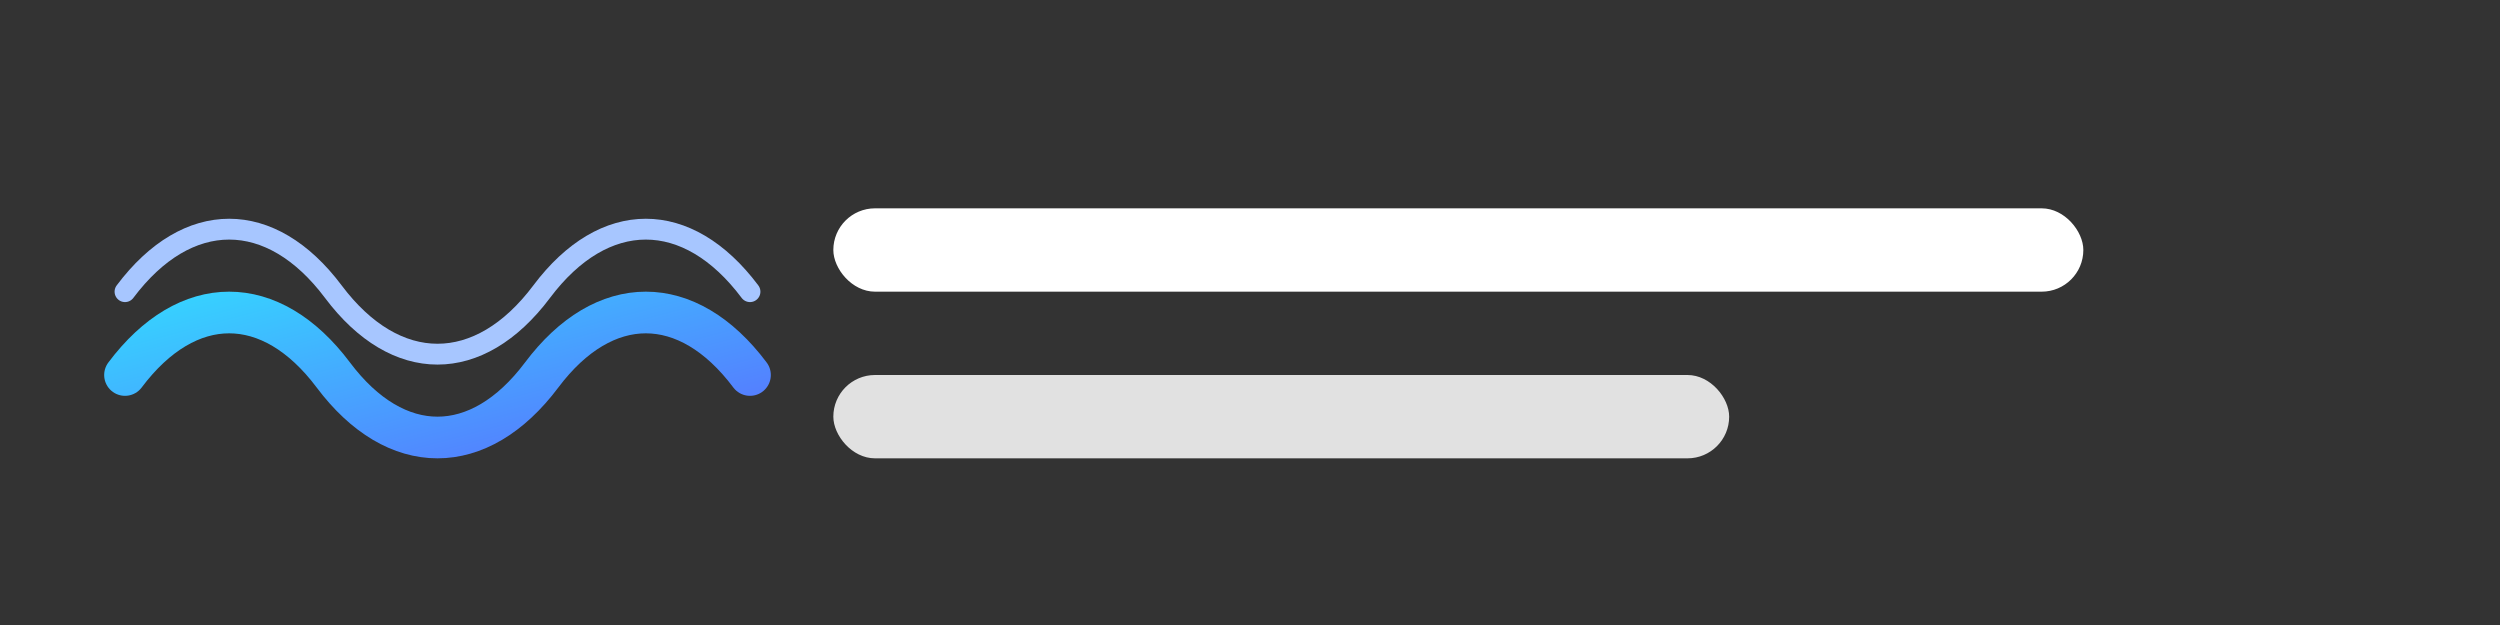 <svg xmlns="http://www.w3.org/2000/svg" width="240" height="60" viewBox="0 0 240 60">
  <rect x="0" y="0" width="240" height="60" fill="#333333" stroke="none"/>
  <defs>
    <linearGradient id="bw" x1="0" y1="0" x2="1" y2="1">
      <stop offset="0" stop-color="#34D8FF"/>
      <stop offset="1" stop-color="#5B6CFF"/>
    </linearGradient>
  </defs>
  <path d="M12 36c6-8 14-8 20 0s14 8 20 0 14-8 20 0" fill="none" stroke="url(#bw)" stroke-width="4" stroke-linecap="round"/>
  <path d="M12 28c6-8 14-8 20 0s14 8 20 0 14-8 20 0" fill="none" stroke="#A7C6FF" stroke-width="2" stroke-linecap="round"/>
  <g fill="#fff">
    <rect x="80" y="20" width="120" height="8" rx="4"/>
    <rect x="80" y="36" width="86" height="8" rx="4" opacity="0.85"/>
  </g>
  <title>Bluewave Innovations</title>
</svg>